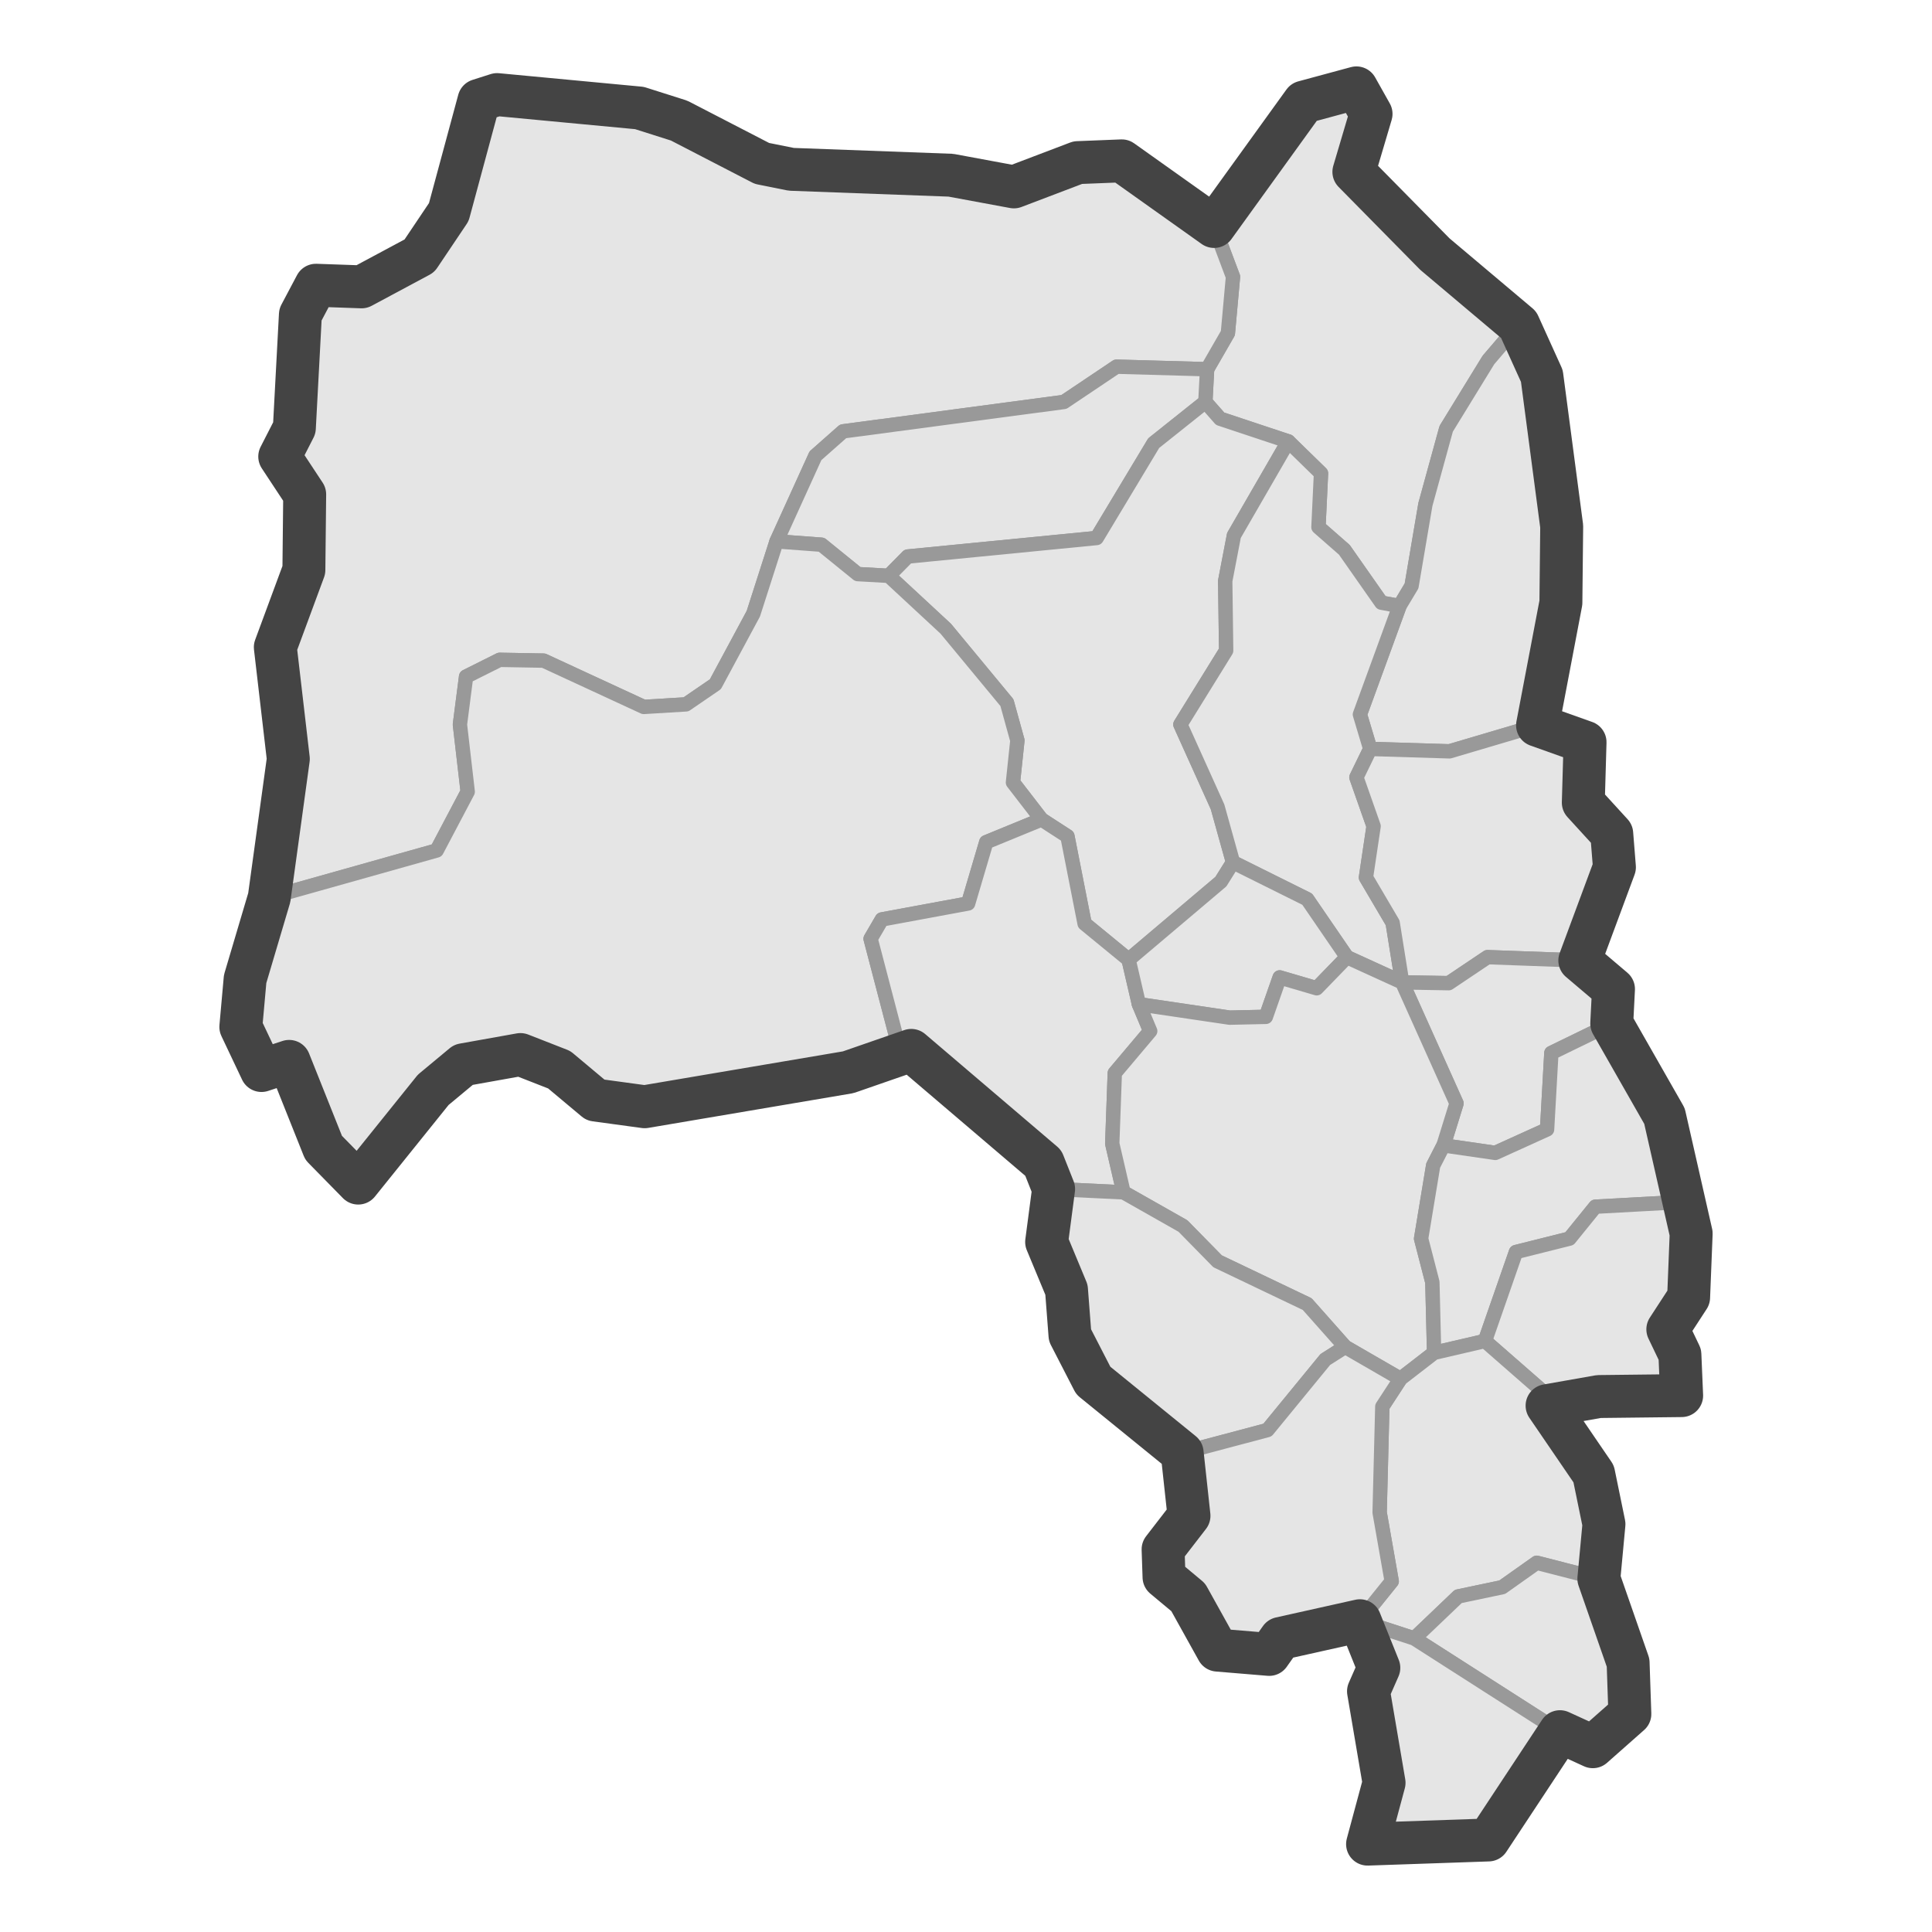 <?xml version='1.0' encoding='UTF-8' ?>
<svg xmlns='http://www.w3.org/2000/svg' xmlns:xlink='http://www.w3.org/1999/xlink' class='svglite' width='144.00pt' height='144.00pt' viewBox='0 0 144.00 144.00'>
<defs>
  <style type='text/css'><![CDATA[
    .svglite line, .svglite polyline, .svglite polygon, .svglite path, .svglite rect, .svglite circle {
      fill: none;
      stroke: #000000;
      stroke-linecap: round;
      stroke-linejoin: round;
      stroke-miterlimit: 10.00;
    }
    .svglite text {
      white-space: pre;
    }
  ]]></style>
</defs>
<rect width='100%' height='100%' style='stroke: none; fill: #FFFFFF;'/>
<defs>
  <clipPath id='cpMC4wMHwxNDQuMDB8MC4wMHwxNDQuMDA='>
    <rect x='0.00' y='0.00' width='144.00' height='144.00' />
  </clipPath>
</defs>
<g clip-path='url(#cpMC4wMHwxNDQuMDB8MC4wMHwxNDQuMDA=)'>
</g>
<defs>
  <clipPath id='cpMTIuNTV8MTMxLjQ1fDAuMDB8MTQ0LjAw'>
    <rect x='12.55' y='0.00' width='118.91' height='144.00' />
  </clipPath>
</defs>
<g clip-path='url(#cpMTIuNTV8MTMxLjQ1fDAuMDB8MTQ0LjAw)'>
<rect x='12.55' y='0.00' width='118.91' height='144.00' style='stroke-width: 1.07; stroke: #FFFFFF; fill: #FFFFFF;' />
</g>
<g clip-path='url(#cpMC4wMHwxNDQuMDB8MC4wMHwxNDQuMDA=)'>
</g>
<g clip-path='url(#cpMTIuNTV8MTMxLjQ1fDAuMDB8MTQ0LjAw)'>
<path d='M 90.49 16.88 L 97.18 7.61 L 101.10 6.55 L 102.19 8.49 L 100.91 12.81 L 106.95 18.94 L 113.19 24.20 L 110.94 26.83 L 107.79 31.96 L 106.24 37.60 L 105.21 43.67 L 104.31 45.17 L 102.96 44.92 L 100.20 40.98 L 98.27 39.29 L 98.46 35.28 L 96.02 32.90 L 90.94 31.21 L 89.84 29.96 L 89.97 27.52 L 91.52 24.83 L 91.90 20.63 L 90.49 16.88 Z' style='fill-rule: evenodd; fill: #E5E5E5; stroke-width: 1.07; stroke: #999999; stroke-linecap: butt;' />
<path d='M 70.87 13.06 L 75.57 13.93 L 80.33 12.12 L 83.61 11.99 L 90.49 16.88 L 91.90 20.63 L 91.52 24.83 L 89.97 27.52 L 83.22 27.33 L 79.30 29.96 L 62.84 32.15 L 60.78 33.97 L 57.88 40.35 L 56.15 45.74 L 53.32 51.00 L 51.13 52.50 L 47.98 52.69 L 40.52 49.24 L 37.24 49.18 L 34.74 50.43 L 34.28 54.00 L 34.86 59.01 L 32.55 63.39 L 20.07 66.90 L 21.49 56.57 L 20.52 48.24 L 22.65 42.48 L 22.71 36.85 L 20.85 34.03 L 21.94 31.90 L 22.39 23.45 L 23.55 21.26 L 26.95 21.38 L 31.26 19.07 L 33.45 15.81 L 35.70 7.48 L 37.05 7.05 L 47.66 8.05 L 50.62 8.99 L 56.79 12.18 L 58.98 12.62 L 70.87 13.06 Z' style='fill-rule: evenodd; fill: #E5E5E5; stroke-width: 1.07; stroke: #999999; stroke-linecap: butt;' />
<path d='M 113.19 24.20 L 114.92 28.02 L 115.70 35.97 L 116.40 39.23 L 116.34 44.92 L 115.63 46.99 L 114.60 54.06 L 108.04 56.00 L 102.13 55.82 L 101.36 53.25 L 104.31 45.17 L 105.21 43.67 L 106.24 37.60 L 107.79 31.96 L 110.94 26.83 L 113.19 24.20 Z' style='fill-rule: evenodd; fill: #E5E5E5; stroke-width: 1.07; stroke: #999999; stroke-linecap: butt;' />
<path d='M 89.84 29.96 L 85.99 33.03 L 81.74 40.10 L 67.66 41.48 L 66.24 42.92 L 63.93 42.79 L 61.23 40.60 L 57.88 40.35 L 60.78 33.97 L 62.84 32.15 L 79.30 29.96 L 83.22 27.33 L 89.97 27.52 L 89.84 29.96 Z' style='fill-rule: evenodd; fill: #E5E5E5; stroke-width: 1.07; stroke: #999999; stroke-linecap: butt;' />
<path d='M 96.02 32.90 L 91.97 39.91 L 91.32 43.30 L 91.39 48.49 L 87.98 54.00 L 90.75 60.14 L 91.90 64.27 L 91.00 65.71 L 84.12 71.53 L 80.84 68.84 L 79.56 62.33 L 77.63 61.08 L 75.50 58.32 L 75.83 55.19 L 75.05 52.37 L 70.49 46.86 L 66.24 42.92 L 67.66 41.48 L 81.74 40.10 L 85.99 33.03 L 89.84 29.96 L 90.94 31.21 L 96.02 32.90 Z' style='fill-rule: evenodd; fill: #E5E5E5; stroke-width: 1.07; stroke: #999999; stroke-linecap: butt;' />
<path d='M 104.31 45.17 L 101.36 53.25 L 102.13 55.82 L 101.10 57.94 L 102.38 61.58 L 101.81 65.40 L 103.80 68.78 L 104.51 73.22 L 100.39 71.34 L 97.43 67.02 L 91.90 64.27 L 90.75 60.14 L 87.98 54.00 L 91.39 48.49 L 91.32 43.30 L 91.97 39.91 L 96.02 32.90 L 98.46 35.28 L 98.27 39.29 L 100.20 40.98 L 102.96 44.92 L 104.31 45.17 Z' style='fill-rule: evenodd; fill: #E5E5E5; stroke-width: 1.07; stroke: #999999; stroke-linecap: butt;' />
<path d='M 57.88 40.35 L 61.23 40.60 L 63.93 42.79 L 66.24 42.92 L 70.49 46.86 L 75.05 52.37 L 75.83 55.19 L 75.50 58.32 L 77.63 61.08 L 73.51 62.77 L 72.16 67.34 L 65.73 68.53 L 64.89 69.97 L 66.82 77.35 L 67.92 78.29 L 63.22 79.92 L 55.25 81.48 L 48.05 82.49 L 44.38 81.99 L 41.68 79.73 L 38.79 78.60 L 34.54 79.36 L 32.29 81.23 L 26.70 88.18 L 24.12 85.55 L 21.55 79.11 L 19.49 79.79 L 17.95 76.54 L 18.27 72.97 L 20.07 66.90 L 32.55 63.39 L 34.86 59.01 L 34.28 54.00 L 34.74 50.43 L 37.24 49.18 L 40.52 49.24 L 47.98 52.69 L 51.13 52.50 L 53.32 51.00 L 56.15 45.74 L 57.88 40.35 Z' style='fill-rule: evenodd; fill: #E5E5E5; stroke-width: 1.07; stroke: #999999; stroke-linecap: butt;' />
<path d='M 114.60 54.06 L 118.14 55.32 L 118.01 59.82 L 120.13 62.14 L 120.33 64.64 L 117.75 71.59 L 110.87 71.34 L 107.98 73.28 L 104.51 73.22 L 103.80 68.78 L 101.81 65.40 L 102.38 61.58 L 101.10 57.94 L 102.13 55.82 L 108.04 56.00 L 114.60 54.06 Z' style='fill-rule: evenodd; fill: #E5E5E5; stroke-width: 1.07; stroke: #999999; stroke-linecap: butt;' />
<path d='M 84.12 71.53 L 84.89 74.85 L 85.73 76.85 L 83.09 79.98 L 82.90 85.24 L 83.74 88.87 L 78.53 88.62 L 77.76 86.68 L 73.58 82.74 L 67.92 78.29 L 66.82 77.35 L 64.89 69.97 L 65.73 68.53 L 72.16 67.34 L 73.51 62.77 L 77.63 61.08 L 79.56 62.33 L 80.84 68.84 L 84.12 71.53 Z' style='fill-rule: evenodd; fill: #E5E5E5; stroke-width: 1.07; stroke: #999999; stroke-linecap: butt;' />
<path d='M 100.39 71.34 L 98.14 73.66 L 95.38 72.85 L 94.35 75.79 L 91.65 75.85 L 84.89 74.85 L 84.12 71.53 L 91.00 65.71 L 91.90 64.27 L 97.43 67.02 L 100.39 71.34 Z' style='fill-rule: evenodd; fill: #E5E5E5; stroke-width: 1.07; stroke: #999999; stroke-linecap: butt;' />
<path d='M 104.51 73.22 L 107.98 73.28 L 110.87 71.34 L 117.75 71.59 L 120.26 73.72 L 120.13 76.29 L 115.63 78.48 L 115.31 84.18 L 111.45 85.93 L 107.59 85.37 L 108.56 82.24 L 104.51 73.22 Z' style='fill-rule: evenodd; fill: #E5E5E5; stroke-width: 1.07; stroke: #999999; stroke-linecap: butt;' />
<path d='M 100.39 71.34 L 104.51 73.22 L 108.56 82.24 L 107.59 85.37 L 106.82 86.87 L 105.92 92.32 L 106.76 95.57 L 106.89 100.83 L 104.38 102.77 L 100.26 100.39 L 97.43 97.20 L 90.75 94.01 L 88.17 91.38 L 83.74 88.87 L 82.90 85.24 L 83.09 79.98 L 85.73 76.85 L 84.89 74.85 L 91.65 75.85 L 94.35 75.79 L 95.38 72.85 L 98.14 73.66 L 100.39 71.34 Z' style='fill-rule: evenodd; fill: #E5E5E5; stroke-width: 1.07; stroke: #999999; stroke-linecap: butt;' />
<path d='M 120.13 76.29 L 124.06 83.18 L 125.86 89.56 L 118.91 89.94 L 116.98 92.32 L 112.99 93.32 L 110.68 99.95 L 106.89 100.83 L 106.76 95.57 L 105.92 92.32 L 106.82 86.87 L 107.59 85.37 L 111.45 85.93 L 115.31 84.18 L 115.63 78.48 L 120.13 76.29 Z' style='fill-rule: evenodd; fill: #E5E5E5; stroke-width: 1.07; stroke: #999999; stroke-linecap: butt;' />
<path d='M 78.53 88.62 L 83.74 88.87 L 88.17 91.38 L 90.75 94.01 L 97.43 97.20 L 100.26 100.39 L 98.78 101.33 L 94.47 106.59 L 88.11 108.28 L 81.49 102.90 L 79.75 99.52 L 79.49 96.13 L 78.01 92.57 L 78.53 88.62 Z' style='fill-rule: evenodd; fill: #E5E5E5; stroke-width: 1.07; stroke: #999999; stroke-linecap: butt;' />
<path d='M 126.05 91.94 L 125.86 96.70 L 124.31 99.08 L 125.21 100.96 L 125.34 104.02 L 119.17 104.09 L 115.31 104.77 L 115.05 103.77 L 110.68 99.95 L 112.99 93.32 L 116.98 92.32 L 118.91 89.94 L 125.86 89.56 L 126.05 91.94 Z' style='fill-rule: evenodd; fill: #E5E5E5; stroke-width: 1.07; stroke: #999999; stroke-linecap: butt;' />
<path d='M 110.68 99.95 L 115.05 103.77 L 115.31 104.77 L 118.78 109.85 L 119.55 113.60 L 119.17 117.67 L 114.54 116.48 L 111.97 118.30 L 108.69 118.99 L 105.41 122.12 L 101.36 120.80 L 103.73 117.86 L 102.83 112.73 L 103.03 104.84 L 104.38 102.77 L 106.89 100.83 L 110.68 99.95 Z' style='fill-rule: evenodd; fill: #E5E5E5; stroke-width: 1.07; stroke: #999999; stroke-linecap: butt;' />
<path d='M 104.38 102.77 L 103.03 104.84 L 102.83 112.73 L 103.73 117.86 L 101.36 120.80 L 95.44 122.12 L 94.60 123.31 L 90.75 122.99 L 88.56 119.05 L 86.76 117.55 L 86.69 115.48 L 88.62 112.98 L 88.11 108.28 L 94.47 106.59 L 98.78 101.33 L 100.26 100.39 L 104.38 102.77 Z' style='fill-rule: evenodd; fill: #E5E5E5; stroke-width: 1.07; stroke: #999999; stroke-linecap: butt;' />
<path d='M 119.17 117.67 L 121.35 123.93 L 121.48 127.75 L 118.72 130.19 L 116.27 129.07 L 105.41 122.12 L 108.69 118.99 L 111.97 118.30 L 114.54 116.48 L 119.17 117.67 Z' style='fill-rule: evenodd; fill: #E5E5E5; stroke-width: 1.07; stroke: #999999; stroke-linecap: butt;' />
<path d='M 101.36 120.80 L 105.41 122.12 L 116.27 129.07 L 113.51 133.39 L 110.94 137.14 L 101.93 137.45 L 103.16 132.88 L 102.38 130.25 L 102.00 126.06 L 102.77 124.31 L 101.36 120.80 Z' style='fill-rule: evenodd; fill: #E5E5E5; stroke-width: 1.07; stroke: #999999; stroke-linecap: butt;' />
<path d='M 95.44 122.12 L 94.60 123.31 L 90.75 122.99 L 88.56 119.05 L 86.76 117.55 L 86.69 115.48 L 88.62 112.98 L 88.11 108.28 L 81.49 102.90 L 79.75 99.52 L 79.49 96.13 L 78.01 92.57 L 78.53 88.62 L 77.76 86.68 L 67.92 78.29 L 63.22 79.92 L 48.05 82.49 L 44.38 81.99 L 41.68 79.73 L 38.79 78.60 L 34.54 79.36 L 32.29 81.23 L 26.70 88.18 L 24.12 85.55 L 21.55 79.11 L 19.49 79.79 L 17.95 76.54 L 18.27 72.97 L 20.07 66.90 L 21.49 56.57 L 20.52 48.24 L 22.65 42.48 L 22.71 36.85 L 20.85 34.03 L 21.94 31.90 L 22.39 23.45 L 23.55 21.26 L 26.95 21.38 L 31.26 19.07 L 33.45 15.81 L 35.70 7.48 L 37.05 7.05 L 47.66 8.05 L 50.62 8.99 L 56.79 12.18 L 58.98 12.62 L 70.87 13.06 L 75.57 13.93 L 80.33 12.12 L 83.61 11.99 L 90.49 16.88 L 97.18 7.61 L 101.10 6.55 L 102.19 8.49 L 100.91 12.81 L 106.95 18.94 L 113.19 24.20 L 114.92 28.02 L 116.40 39.23 L 116.34 44.92 L 114.60 54.06 L 118.14 55.32 L 118.01 59.82 L 120.13 62.14 L 120.33 64.64 L 117.75 71.59 L 120.26 73.72 L 120.13 76.29 L 124.06 83.18 L 126.05 91.94 L 125.86 96.70 L 124.31 99.08 L 125.21 100.96 L 125.34 104.02 L 119.17 104.09 L 115.31 104.77 L 118.78 109.85 L 119.55 113.60 L 119.17 117.67 L 121.35 123.93 L 121.48 127.75 L 118.72 130.19 L 116.27 129.07 L 110.94 137.14 L 101.93 137.45 L 103.16 132.88 L 102.00 126.06 L 102.77 124.31 L 101.36 120.80 L 95.44 122.12 Z' style='fill-rule: evenodd; stroke-width: 3.20; stroke: #444444; stroke-linecap: butt;' />
</g>
<g clip-path='url(#cpMC4wMHwxNDQuMDB8MC4wMHwxNDQuMDA=)'>
<polyline points='12.55,125.22 12.55,125.22 ' style='stroke-width: 1.07; stroke: #333333; stroke-linecap: butt;' />
<polyline points='12.55,101.47 12.55,101.47 ' style='stroke-width: 1.07; stroke: #333333; stroke-linecap: butt;' />
<polyline points='12.55,77.73 12.55,77.73 ' style='stroke-width: 1.07; stroke: #333333; stroke-linecap: butt;' />
<polyline points='12.55,53.99 12.55,53.99 ' style='stroke-width: 1.07; stroke: #333333; stroke-linecap: butt;' />
<polyline points='12.55,30.24 12.55,30.24 ' style='stroke-width: 1.07; stroke: #333333; stroke-linecap: butt;' />
<polyline points='12.55,6.50 12.55,6.50 ' style='stroke-width: 1.07; stroke: #333333; stroke-linecap: butt;' />
<polyline points='15.22,144.00 15.22,144.00 ' style='stroke-width: 1.07; stroke: #333333; stroke-linecap: butt;' />
<polyline points='38.96,144.00 38.96,144.00 ' style='stroke-width: 1.07; stroke: #333333; stroke-linecap: butt;' />
<polyline points='62.71,144.00 62.71,144.00 ' style='stroke-width: 1.07; stroke: #333333; stroke-linecap: butt;' />
<polyline points='86.45,144.00 86.45,144.00 ' style='stroke-width: 1.07; stroke: #333333; stroke-linecap: butt;' />
<polyline points='110.19,144.00 110.19,144.00 ' style='stroke-width: 1.07; stroke: #333333; stroke-linecap: butt;' />
</g>
</svg>
